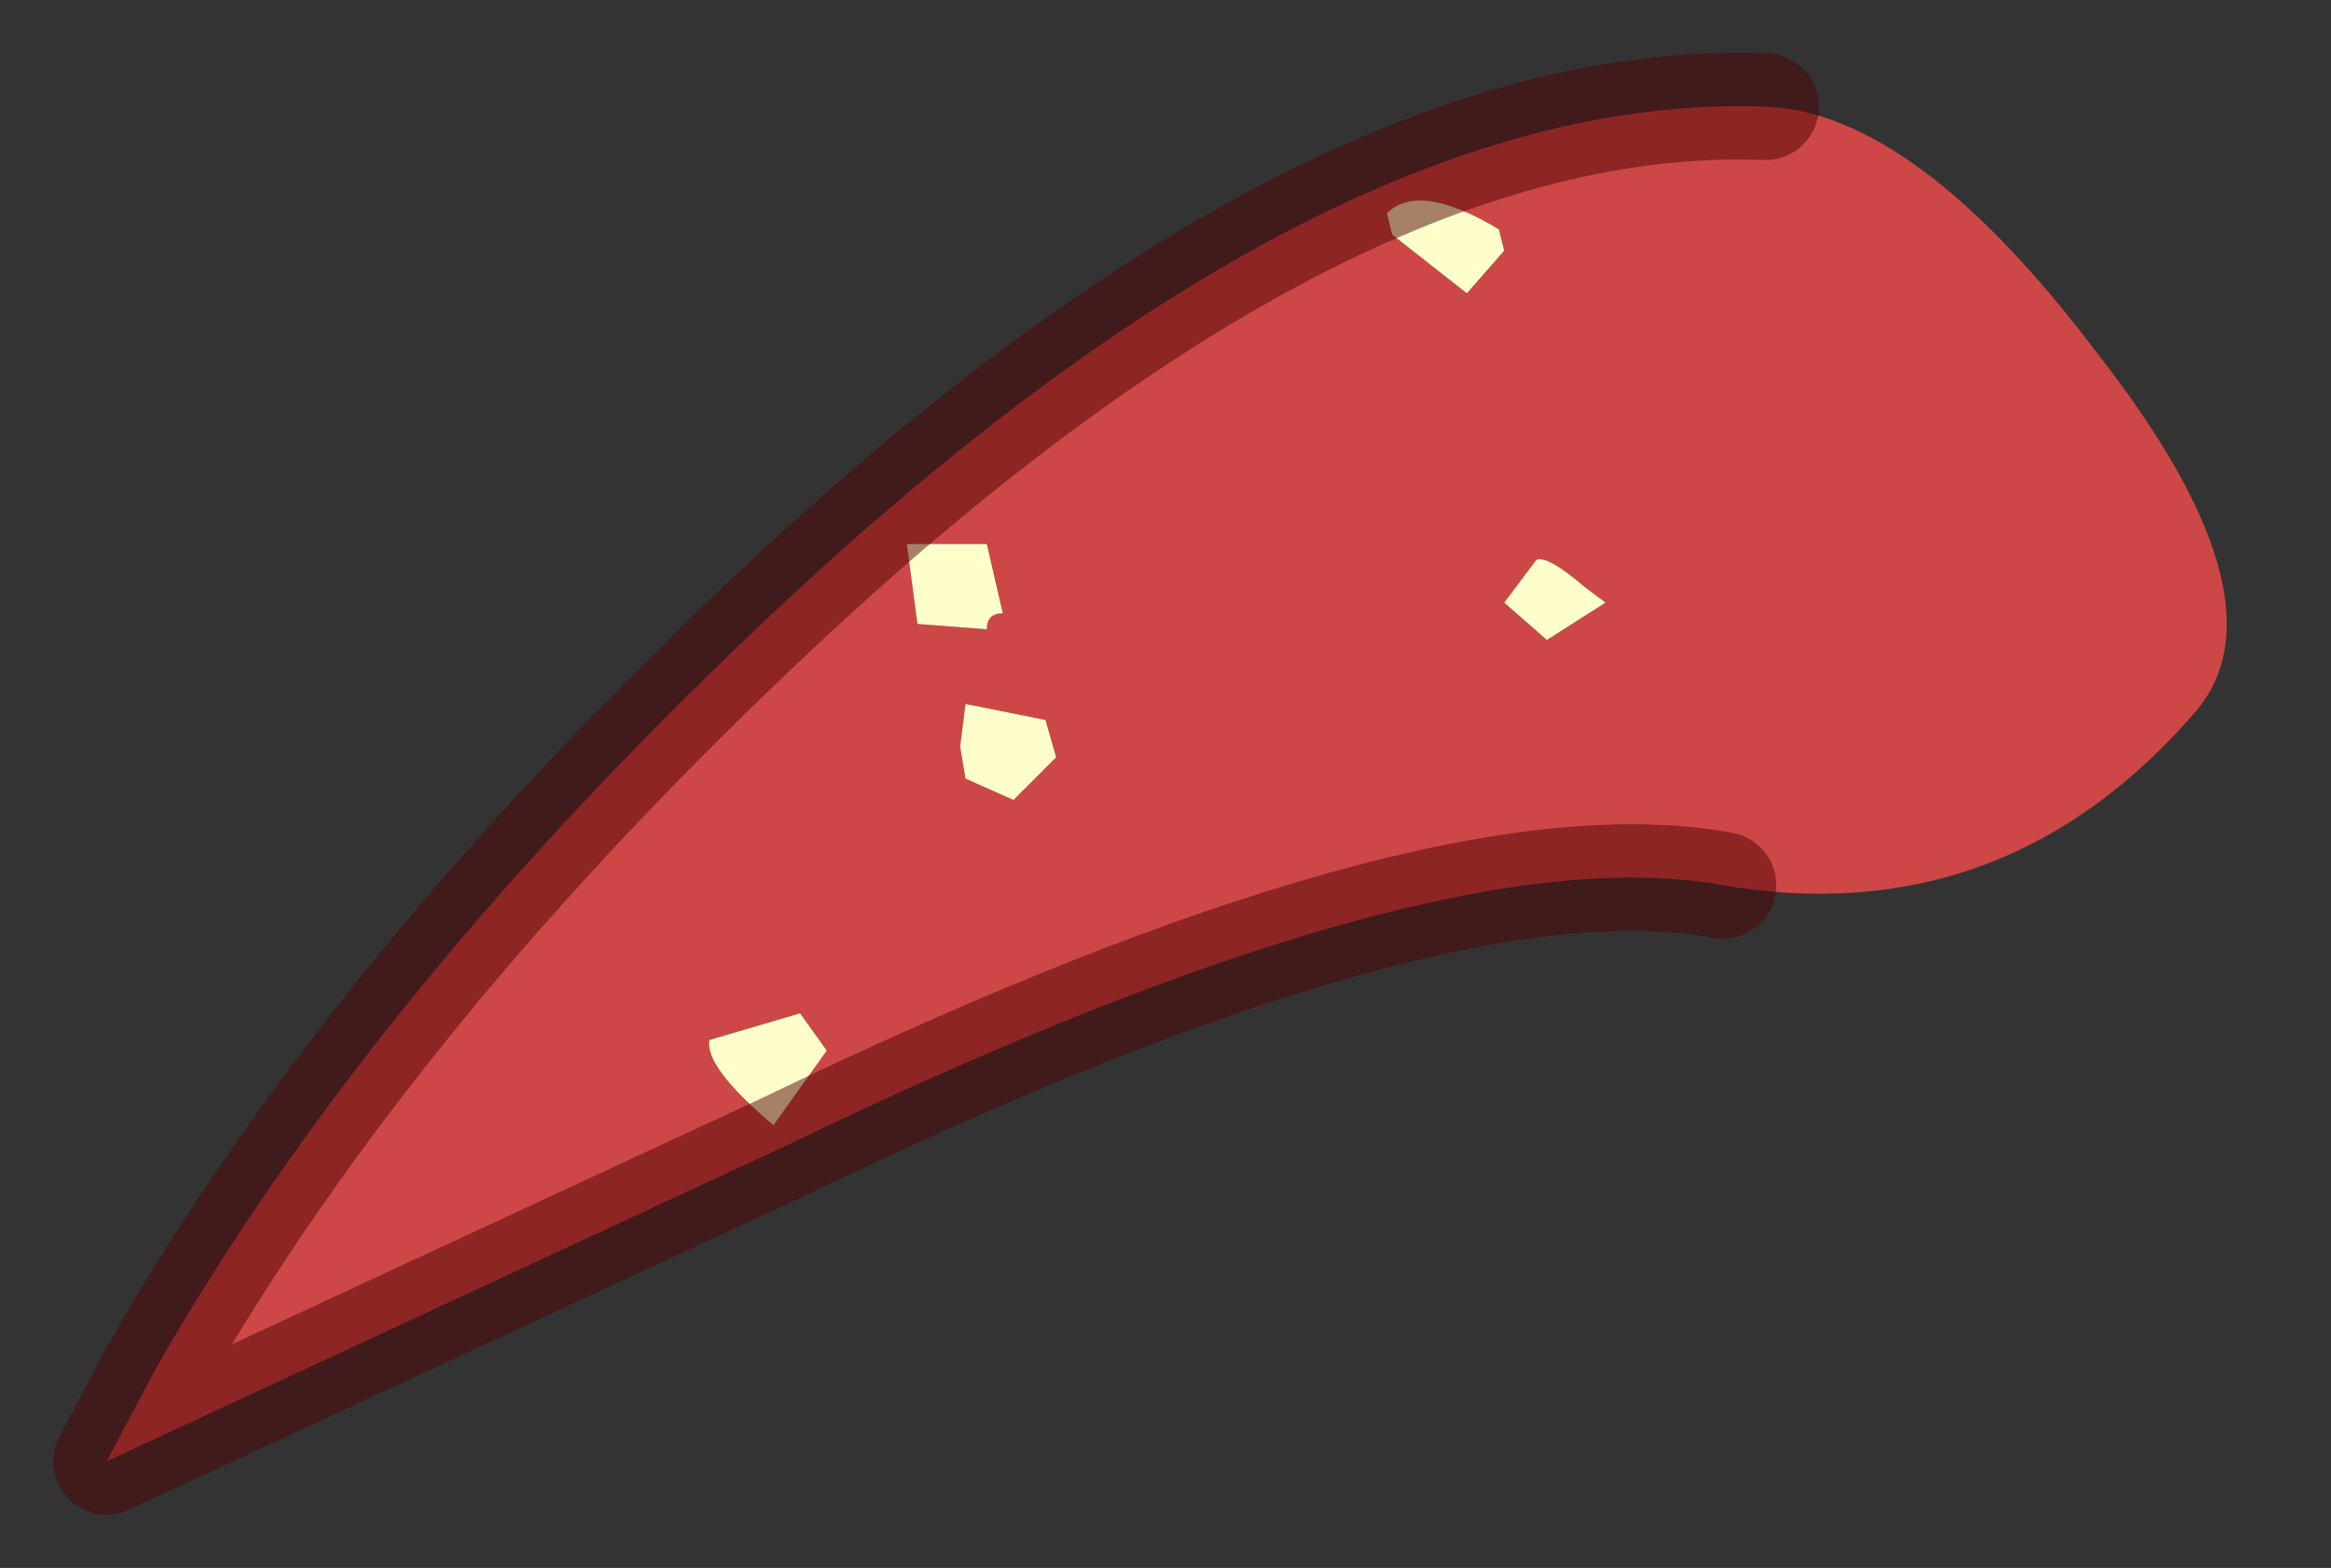 <?xml version="1.0" encoding="UTF-8" standalone="no"?>
<svg xmlns:xlink="http://www.w3.org/1999/xlink" height="14.7px" width="21.85px" xmlns="http://www.w3.org/2000/svg">
  <rect width="100%" height="100%" fill="#333333" stroke="none"/>
  <g transform="matrix(1.0, 0.0, 0.0, 1.0, 1, 1)">
    <path d="M15.55 0.0 Q16.95 0.05 18.65 2.3 20.45 4.6 19.6 5.65 17.8 7.75 15.15 7.3 12.45 6.8 6.35 9.75 L0.0 12.7 0.45 11.85 Q2.5 8.25 6.35 4.65 11.5 -0.15 15.55 0.0 M6.75 8.85 L6.5 8.5 5.65 8.75 Q5.6 9.0 6.25 9.55 L6.75 8.85 M8.4 4.75 L8.25 4.1 7.5 4.1 7.6 4.85 8.25 4.9 Q8.25 4.75 8.4 4.75 M8.9 6.1 L8.8 5.75 8.05 5.6 8.0 6.0 8.05 6.3 8.5 6.5 8.9 6.1 M13.85 4.5 Q13.5 4.2 13.4 4.25 L13.1 4.65 13.5 5.0 14.05 4.65 13.85 4.5 M13.1 1.35 L13.05 1.15 Q12.3 0.7 12.0 1.0 L12.05 1.2 12.75 1.75 13.1 1.35" fill="url(#gradient0)" fill-rule="evenodd" stroke="none"/>
    <path d="M13.1 1.35 L12.75 1.75 12.05 1.2 12.0 1.0 Q12.3 0.7 13.05 1.15 L13.1 1.35 M13.85 4.5 L14.05 4.65 13.5 5.0 13.1 4.65 13.4 4.25 Q13.5 4.2 13.85 4.5 M8.9 6.1 L8.5 6.5 8.05 6.3 8.0 6.0 8.05 5.6 8.8 5.75 8.9 6.1 M8.4 4.75 Q8.25 4.75 8.25 4.9 L7.6 4.85 7.5 4.1 8.25 4.1 8.4 4.75 M6.75 8.85 L6.25 9.55 Q5.6 9.0 5.65 8.75 L6.5 8.5 6.75 8.85" fill="#ffffcc" fill-rule="evenodd" stroke="none"/>
    <path d="M15.15 7.3 Q12.45 6.8 6.35 9.75 L0.0 12.7 0.45 11.85 Q2.5 8.25 6.35 4.65 11.5 -0.15 15.55 0.0" fill="none" stroke="#4f0202" stroke-linecap="round" stroke-linejoin="round" stroke-opacity="0.498" stroke-width="1"/>
  </g>
  <defs>
    <linearGradient gradientTransform="matrix(0.004, -0.022, 0.025, 0.005, 16.9, 35.35)" gradientUnits="userSpaceOnUse" id="gradient0" spreadMethod="pad" x1="-819.2" x2="819.2">
      <stop offset="0.0" stop-color="#913333"></stop>
      <stop offset="1.0" stop-color="#cd4747"></stop>
    </linearGradient>
  </defs>
</svg>